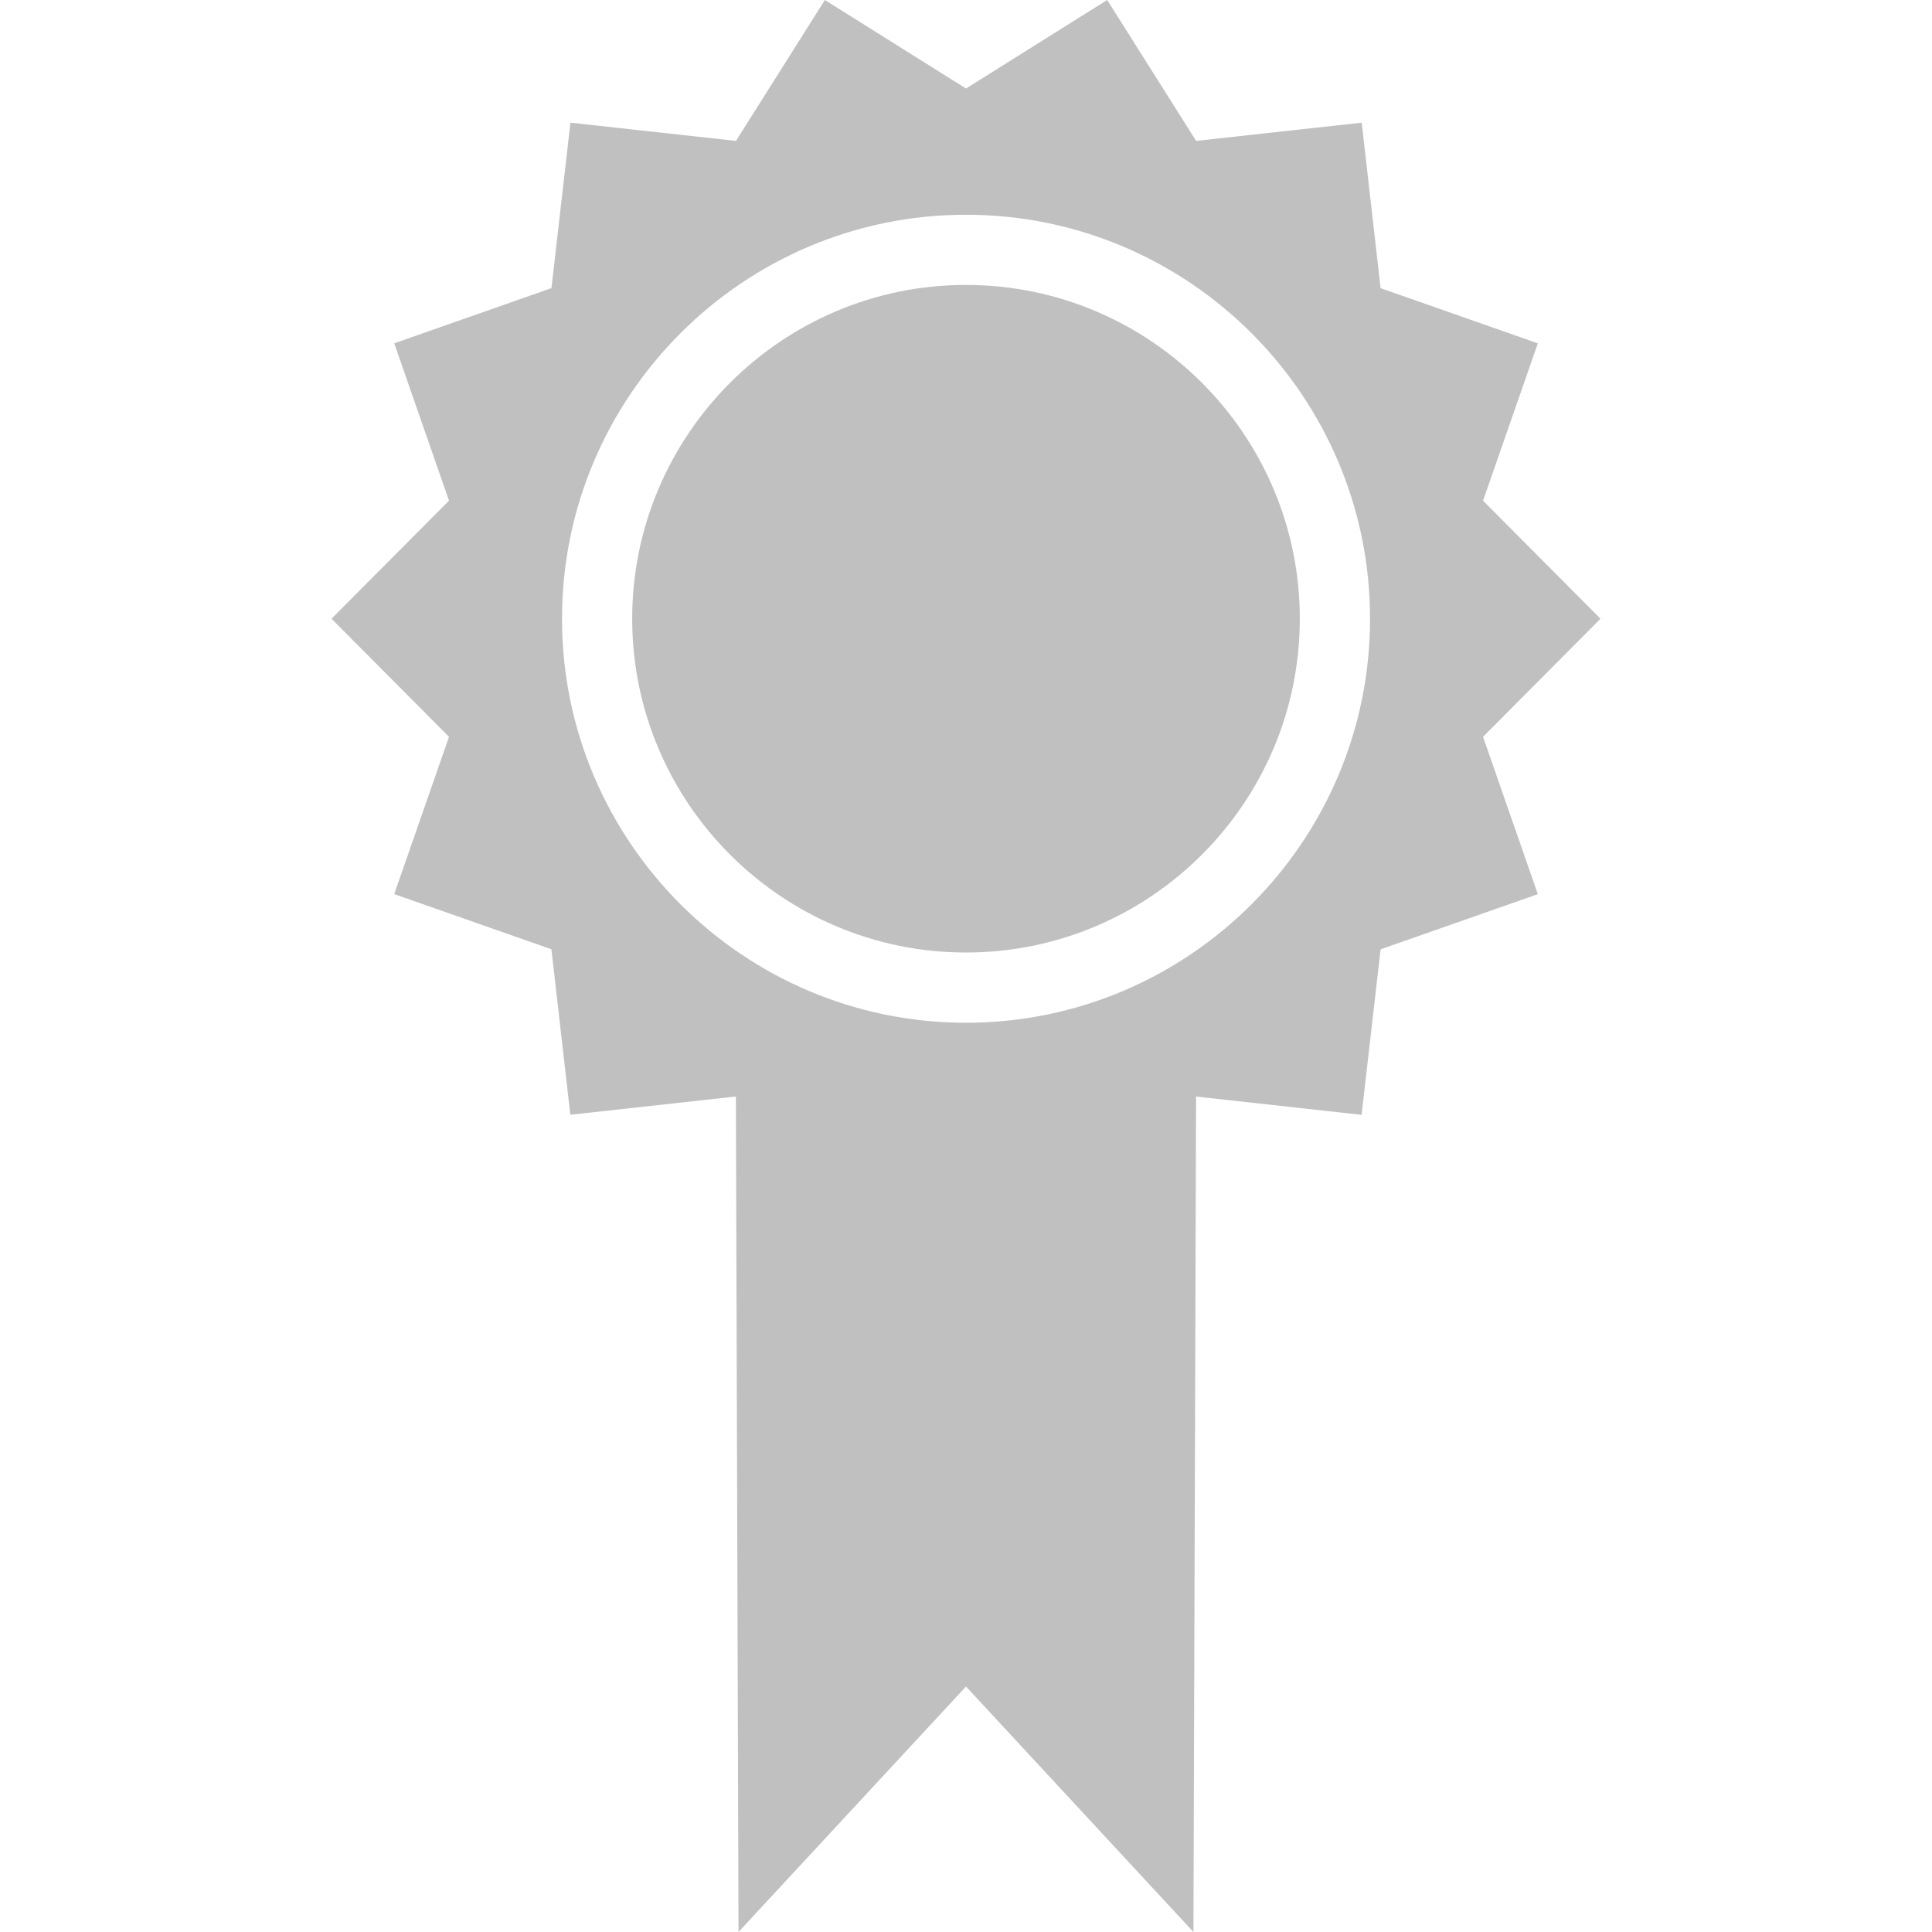 <?xml version="1.0"?>
<svg width="63.101" height="63.101" xmlns="http://www.w3.org/2000/svg" xmlns:svg="http://www.w3.org/2000/svg">
 <g>
  <title>Layer 1</title>
  <g id="svg_1">
   <path id="svg_2" fill="#c0c0c0" d="m52.274,20.208l-3.836,-3.855l1.789,-5.139l-5.135,-1.802l-0.617,-5.406l-5.408,0.596l-2.905,-4.602l-4.611,2.891l-4.61,-2.891l-2.903,4.602l-5.407,-0.596l-0.62,5.405l-5.135,1.802l1.789,5.139l-3.838,3.856l3.838,3.857l-1.789,5.137l5.134,1.802l0.618,5.405l5.407,-0.596l0.086,27.287l7.43,-8.017l7.428,8.018l0.086,-27.287l5.406,0.598l0.621,-5.406l5.135,-1.802l-1.789,-5.139l3.836,-3.857zm-20.723,13.196c-7.275,0 -13.195,-5.919 -13.195,-13.195c0,-7.275 5.92,-13.195 13.195,-13.195c7.276,0 13.196,5.92 13.196,13.195c-0.001,7.275 -5.921,13.195 -13.196,13.195zm10.902,-13.196c0,6.011 -4.891,10.902 -10.903,10.902c-6.011,0 -10.902,-4.891 -10.902,-10.902s4.892,-10.902 10.902,-10.902c6.013,0 10.903,4.891 10.903,10.902z"/>
  </g>
  <g id="svg_3"/>
  <g id="svg_4"/>
  <g id="svg_5"/>
  <g id="svg_6"/>
  <g id="svg_7"/>
  <g id="svg_8"/>
  <g id="svg_9"/>
  <g id="svg_10"/>
  <g id="svg_11"/>
  <g id="svg_12"/>
  <g id="svg_13"/>
  <g id="svg_14"/>
  <g id="svg_15"/>
  <g id="svg_16"/>
  <g id="svg_17"/>
 </g>
</svg>